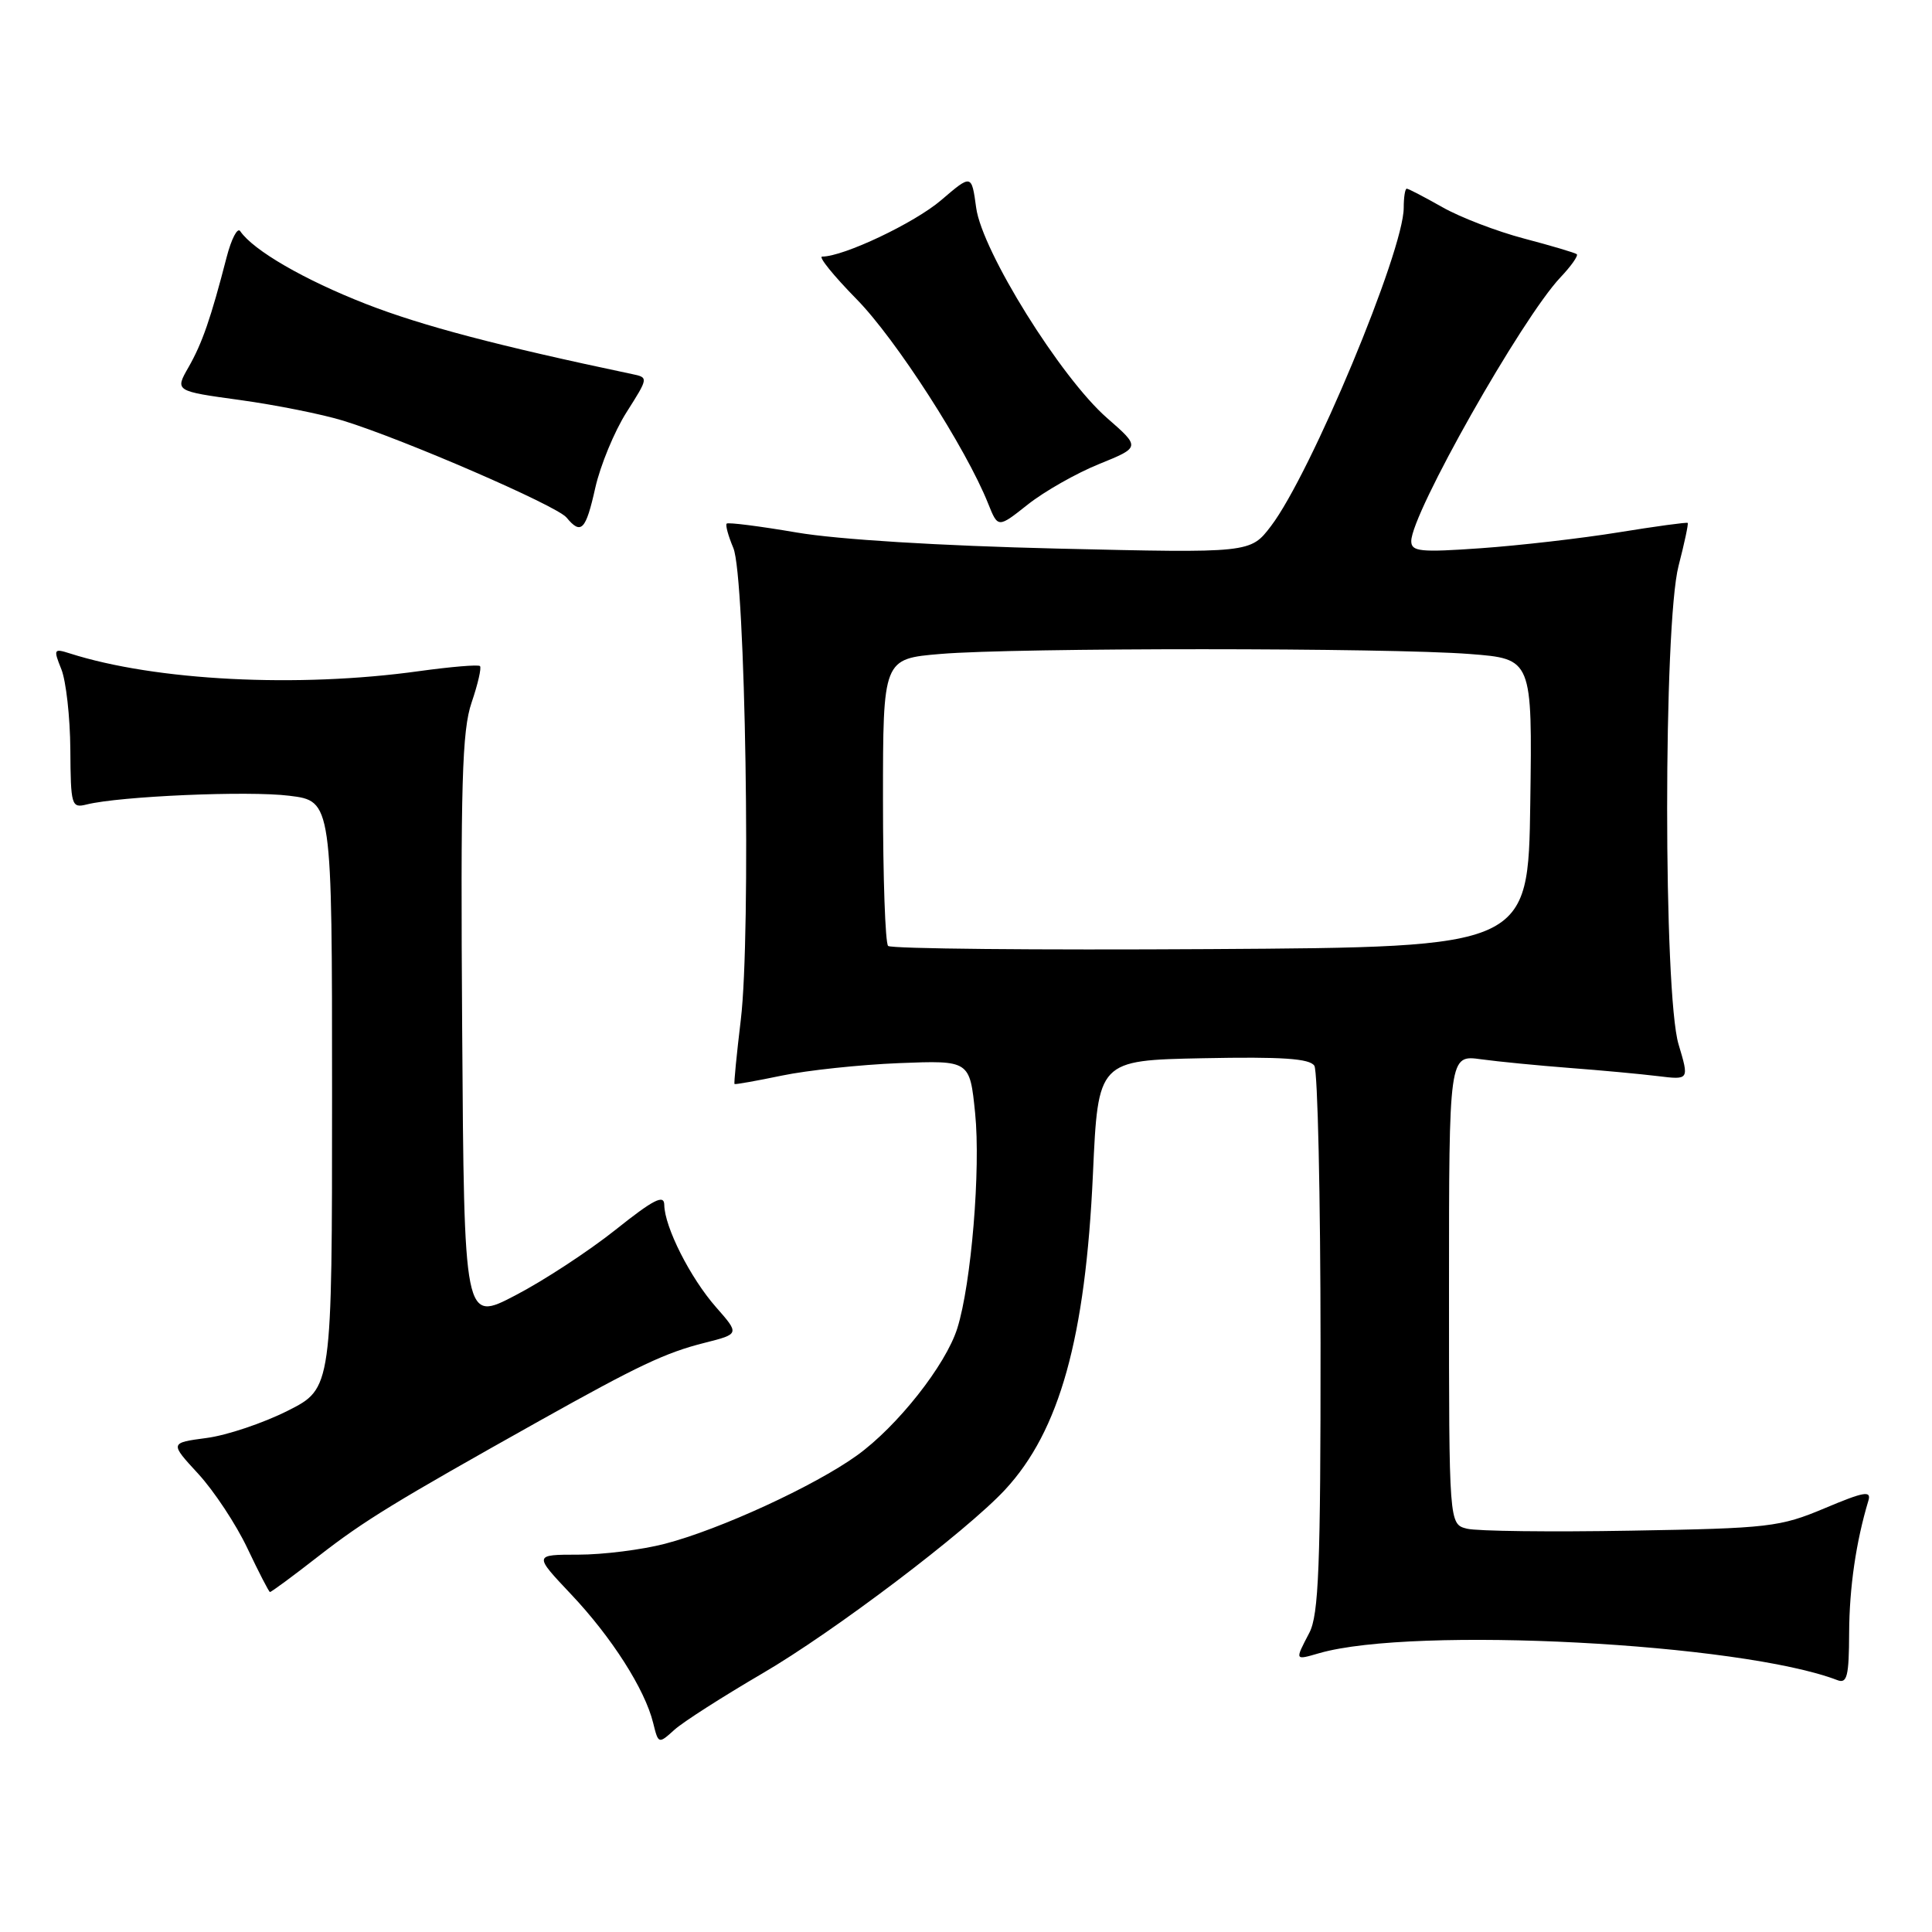 <?xml version="1.0" encoding="UTF-8" standalone="no"?>
<!DOCTYPE svg PUBLIC "-//W3C//DTD SVG 1.1//EN" "http://www.w3.org/Graphics/SVG/1.1/DTD/svg11.dtd" >
<svg xmlns="http://www.w3.org/2000/svg" xmlns:xlink="http://www.w3.org/1999/xlink" version="1.1" viewBox="0 0 256 256">
 <g >
 <path fill="currentColor"
d=" M 101.00 221.75 C 110.44 216.25 128.06 202.91 133.18 197.39 C 140.41 189.59 143.83 177.29 144.82 155.56 C 145.50 140.50 145.50 140.50 159.42 140.22 C 169.89 140.01 173.55 140.26 174.16 141.22 C 174.60 141.92 174.97 158.47 174.98 178.00 C 174.99 207.56 174.74 213.98 173.49 216.36 C 171.56 220.07 171.53 220.00 174.82 219.05 C 187.33 215.46 230.68 217.72 243.47 222.63 C 244.75 223.12 245.00 222.10 245.02 216.36 C 245.05 210.34 245.93 204.30 247.57 198.85 C 247.99 197.48 247.02 197.64 241.78 199.85 C 235.85 202.34 234.43 202.51 216.13 202.82 C 205.47 203.01 195.69 202.89 194.38 202.56 C 192.00 201.96 192.00 201.96 192.00 170.87 C 192.00 139.77 192.00 139.77 196.25 140.36 C 198.59 140.68 203.88 141.19 208.00 141.51 C 212.12 141.82 217.38 142.31 219.67 142.59 C 223.83 143.10 223.83 143.10 222.42 138.39 C 220.40 131.68 220.40 82.76 222.42 74.97 C 223.20 71.96 223.74 69.41 223.63 69.29 C 223.51 69.18 219.39 69.74 214.46 70.54 C 209.53 71.34 201.34 72.28 196.25 72.64 C 188.18 73.21 187.00 73.09 187.00 71.70 C 187.00 68.06 201.65 42.17 206.76 36.76 C 208.19 35.25 209.16 33.87 208.93 33.68 C 208.69 33.49 205.55 32.56 201.95 31.61 C 198.34 30.66 193.46 28.79 191.10 27.44 C 188.73 26.10 186.62 25.00 186.40 25.00 C 186.18 25.00 186.00 26.14 186.00 27.53 C 186.00 33.27 173.69 62.78 168.41 69.71 C 165.68 73.29 165.68 73.29 140.09 72.69 C 124.52 72.32 111.00 71.49 105.57 70.56 C 100.65 69.72 96.48 69.19 96.29 69.38 C 96.10 69.57 96.50 71.02 97.17 72.61 C 98.78 76.41 99.53 123.77 98.16 135.13 C 97.61 139.72 97.23 143.55 97.33 143.64 C 97.42 143.72 100.25 143.22 103.61 142.52 C 106.97 141.82 113.94 141.08 119.11 140.87 C 128.50 140.50 128.50 140.50 129.21 147.50 C 129.96 154.90 128.70 170.12 126.85 176.00 C 125.32 180.88 118.89 189.02 113.54 192.86 C 107.92 196.90 95.38 202.67 88.10 204.56 C 85.06 205.35 79.91 206.00 76.64 206.00 C 70.71 206.00 70.71 206.00 75.67 211.25 C 81.05 216.94 85.46 223.85 86.55 228.31 C 87.24 231.10 87.26 231.11 89.37 229.20 C 90.54 228.15 95.78 224.80 101.00 221.75 Z  M 42.27 206.15 C 48.29 201.47 52.26 199.04 71.50 188.26 C 84.58 180.94 88.19 179.23 93.37 177.93 C 98.00 176.76 98.00 176.76 94.87 173.20 C 91.46 169.32 88.06 162.59 88.02 159.66 C 88.00 158.22 86.63 158.91 81.54 162.97 C 77.99 165.79 72.03 169.70 68.29 171.64 C 61.50 175.19 61.50 175.19 61.24 136.35 C 61.02 103.86 61.22 96.80 62.49 93.09 C 63.32 90.65 63.82 88.48 63.60 88.26 C 63.38 88.04 59.75 88.35 55.53 88.93 C 39.45 91.17 20.61 90.21 9.25 86.58 C 7.12 85.90 7.06 86.02 8.13 88.68 C 8.75 90.23 9.29 95.02 9.32 99.31 C 9.37 106.74 9.47 107.10 11.47 106.60 C 15.86 105.50 32.91 104.76 38.33 105.44 C 44.00 106.14 44.00 106.14 44.00 145.06 C 44.00 183.97 44.00 183.97 38.13 186.93 C 34.90 188.56 30.06 190.19 27.37 190.54 C 22.49 191.19 22.49 191.19 26.27 195.29 C 28.35 197.55 31.28 201.98 32.78 205.15 C 34.28 208.31 35.62 210.92 35.77 210.95 C 35.92 210.98 38.85 208.82 42.27 206.15 Z  M 78.88 64.63 C 79.55 61.67 81.40 57.18 83.01 54.64 C 85.94 50.02 85.94 50.02 83.72 49.56 C 66.01 45.83 55.94 43.18 48.50 40.28 C 40.33 37.09 33.57 33.18 31.83 30.63 C 31.47 30.09 30.66 31.65 30.03 34.08 C 27.94 42.17 26.80 45.47 24.98 48.66 C 23.17 51.82 23.17 51.82 31.84 53.01 C 36.60 53.67 42.75 54.90 45.50 55.75 C 53.53 58.23 73.76 67.00 75.06 68.57 C 77.00 70.91 77.62 70.28 78.88 64.63 Z  M 145.63 61.49 C 151.12 59.26 151.12 59.26 146.68 55.38 C 140.55 50.02 130.14 33.30 129.35 27.54 C 128.74 23.07 128.74 23.07 124.70 26.53 C 121.17 29.55 111.78 34.00 108.94 34.00 C 108.40 34.00 110.45 36.53 113.49 39.63 C 118.68 44.89 128.03 59.42 130.94 66.74 C 132.24 69.98 132.24 69.98 136.19 66.85 C 138.36 65.13 142.61 62.71 145.63 61.49 Z  M 117.68 125.34 C 117.30 124.97 117.00 116.26 117.00 105.98 C 117.00 87.29 117.00 87.29 124.65 86.65 C 134.52 85.81 184.02 85.82 194.77 86.66 C 203.04 87.30 203.04 87.30 202.77 106.40 C 202.50 125.50 202.50 125.50 160.43 125.76 C 137.29 125.90 118.05 125.72 117.68 125.34 Z "/>
</g>
</svg>